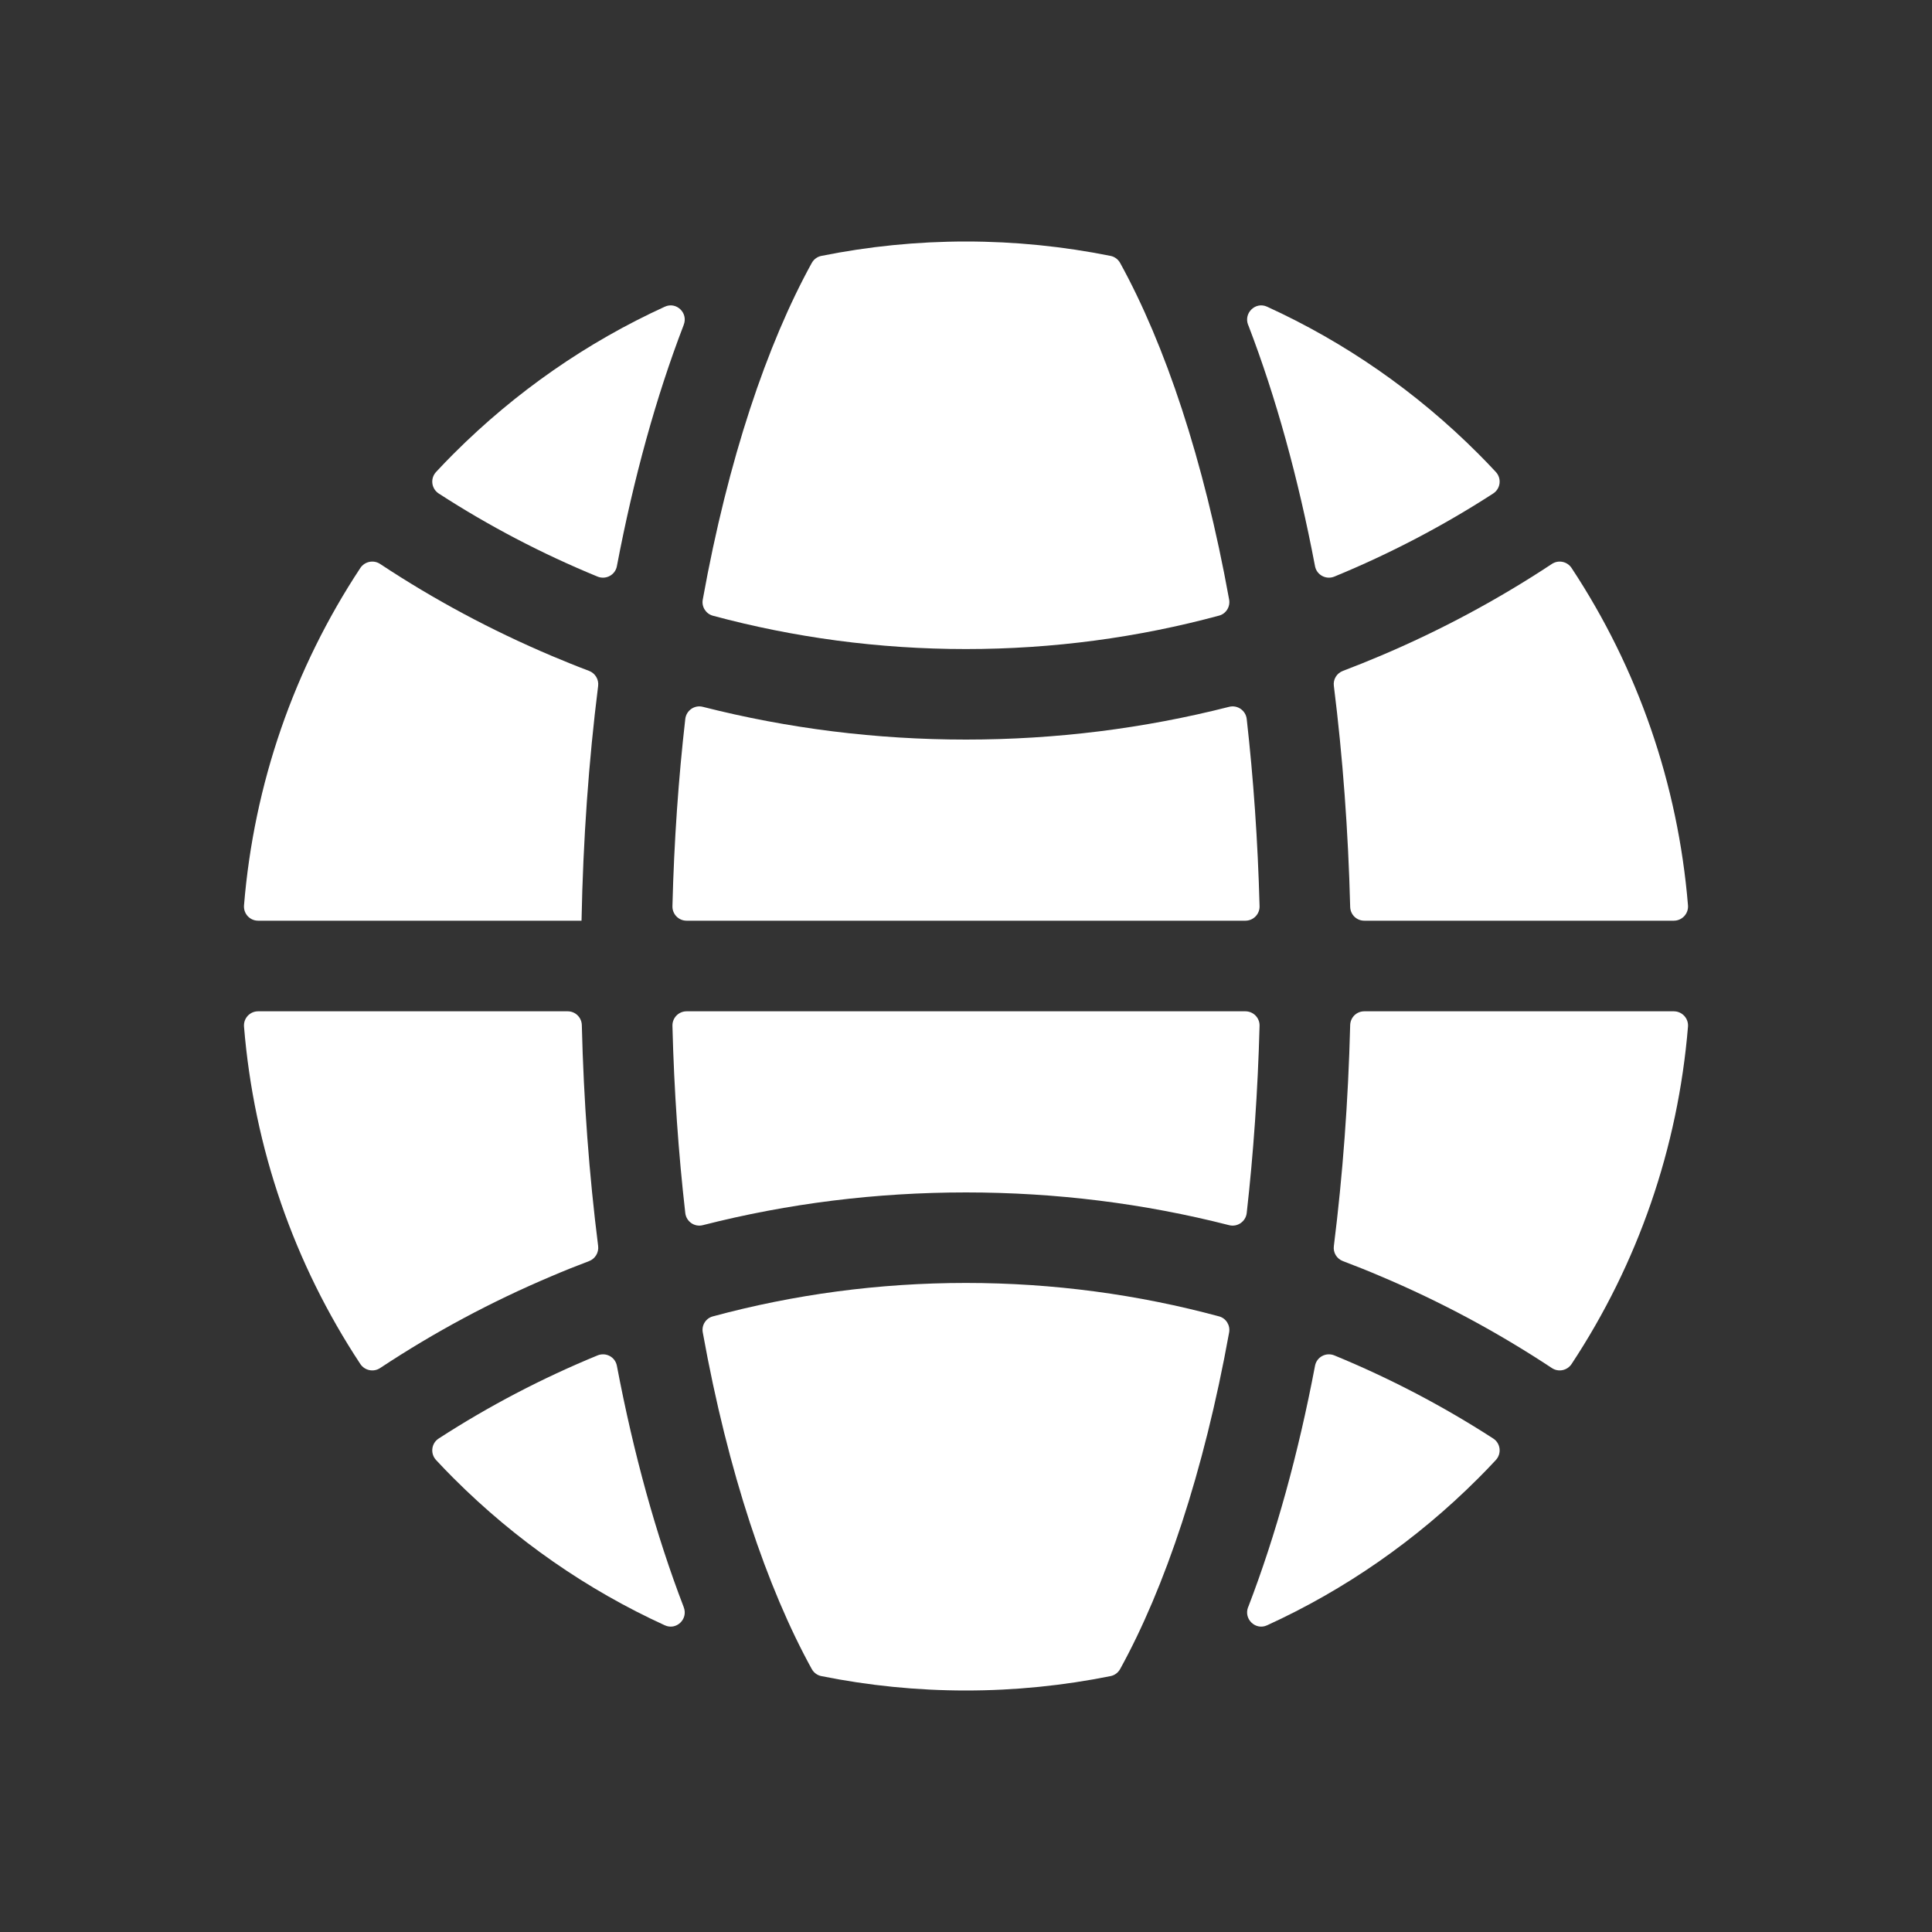 <svg width="20" height="20" viewBox="0 0 20 20" fill="none" xmlns="http://www.w3.org/2000/svg">
<rect x="0" y="0" width="20" height="20" fill="#333333" stroke="none"/>
<path d="M12.892 10.469H7.107C7.025 10.469 6.959 10.537 6.961 10.619C6.978 11.297 7.024 11.945 7.094 12.557C7.104 12.645 7.189 12.705 7.275 12.683C8.16 12.457 9.071 12.344 10 12.344C10.929 12.344 11.84 12.457 12.724 12.683C12.81 12.705 12.896 12.645 12.906 12.557C12.975 11.944 13.021 11.297 13.039 10.619C13.041 10.537 12.975 10.469 12.892 10.469Z" fill="white"/>
<path d="M12.906 7.443C12.896 7.355 12.81 7.295 12.724 7.317C11.84 7.542 10.929 7.656 10 7.656C9.071 7.656 8.16 7.542 7.275 7.317C7.189 7.295 7.104 7.355 7.094 7.443C7.024 8.055 6.978 8.703 6.961 9.381C6.959 9.463 7.025 9.531 7.107 9.531H12.892C12.975 9.531 13.041 9.463 13.039 9.381C13.021 8.703 12.975 8.055 12.906 7.443Z" fill="white"/>
<path d="M12.724 6.207C12.461 4.754 12.059 3.563 11.595 2.721C11.574 2.684 11.538 2.657 11.496 2.649C11.008 2.551 10.508 2.5 9.999 2.5C9.491 2.5 8.99 2.551 8.503 2.649C8.461 2.657 8.425 2.684 8.404 2.721C7.94 3.563 7.537 4.754 7.275 6.207C7.261 6.281 7.307 6.354 7.38 6.374C8.216 6.599 9.094 6.719 9.999 6.719C10.905 6.719 11.783 6.599 12.619 6.373C12.692 6.354 12.737 6.281 12.724 6.207Z" fill="white"/>
<path d="M13.117 3.175C12.998 3.12 12.873 3.239 12.92 3.362C12.921 3.364 12.922 3.366 12.923 3.368C13.208 4.11 13.44 4.951 13.613 5.861C13.63 5.952 13.727 6.004 13.813 5.969C14.389 5.732 14.939 5.444 15.457 5.109C15.534 5.059 15.547 4.953 15.485 4.886C15.426 4.822 15.365 4.759 15.303 4.697C14.66 4.053 13.92 3.542 13.117 3.175Z" fill="white"/>
<path d="M14.123 9.531H17.327C17.413 9.531 17.481 9.458 17.474 9.372C17.37 8.115 16.956 6.921 16.269 5.88C16.224 5.812 16.133 5.793 16.065 5.838C15.505 6.208 14.912 6.526 14.288 6.79C14.16 6.844 14.031 6.896 13.902 6.945C13.838 6.969 13.799 7.033 13.808 7.1C13.9 7.836 13.957 8.603 13.977 9.388C13.979 9.468 14.043 9.531 14.123 9.531Z" fill="white"/>
<path d="M7.275 13.793C7.537 15.246 7.94 16.437 8.404 17.279C8.425 17.316 8.461 17.343 8.503 17.351C8.99 17.449 9.491 17.5 9.999 17.5C10.508 17.5 11.008 17.449 11.496 17.351C11.538 17.343 11.574 17.316 11.595 17.279C12.059 16.437 12.461 15.246 12.724 13.793C12.737 13.719 12.692 13.646 12.619 13.627C11.783 13.401 10.905 13.281 9.999 13.281C9.094 13.281 8.216 13.401 7.38 13.627C7.307 13.646 7.261 13.719 7.275 13.793Z" fill="white"/>
<path d="M5.712 13.21C5.84 13.155 5.968 13.104 6.098 13.055C6.161 13.031 6.2 12.967 6.192 12.899C6.099 12.164 6.042 11.397 6.023 10.612C6.021 10.532 5.956 10.469 5.877 10.469H2.672C2.586 10.469 2.519 10.542 2.526 10.628C2.629 11.885 3.043 13.079 3.73 14.12C3.775 14.188 3.867 14.207 3.935 14.162C4.494 13.792 5.088 13.473 5.712 13.21Z" fill="white"/>
<path d="M15.457 14.891C14.939 14.556 14.389 14.268 13.813 14.031C13.727 13.996 13.63 14.047 13.613 14.139C13.44 15.049 13.208 15.89 12.923 16.632C12.922 16.634 12.921 16.636 12.92 16.638C12.873 16.761 12.998 16.88 13.117 16.825C13.92 16.458 14.66 15.946 15.303 15.303C15.365 15.241 15.426 15.178 15.485 15.114C15.547 15.047 15.534 14.94 15.457 14.891Z" fill="white"/>
<path d="M13.977 10.612C13.957 11.397 13.9 12.164 13.808 12.899C13.799 12.967 13.838 13.031 13.902 13.055C14.031 13.104 14.16 13.155 14.288 13.21C14.912 13.473 15.505 13.792 16.065 14.162C16.133 14.207 16.224 14.188 16.269 14.12C16.956 13.079 17.37 11.885 17.474 10.628C17.481 10.542 17.413 10.469 17.327 10.469H14.123C14.043 10.469 13.979 10.532 13.977 10.612Z" fill="white"/>
<path d="M4.542 5.109C5.059 5.444 5.609 5.732 6.186 5.969C6.272 6.004 6.369 5.952 6.386 5.861C6.559 4.951 6.791 4.11 7.076 3.368C7.077 3.366 7.078 3.364 7.078 3.362C7.126 3.239 7.001 3.12 6.882 3.175C6.079 3.542 5.339 4.054 4.696 4.697C4.634 4.759 4.573 4.822 4.514 4.886C4.452 4.953 4.465 5.059 4.542 5.109Z" fill="white"/>
<path d="M6.02 9.531C6.036 8.696 6.094 7.88 6.192 7.1C6.2 7.033 6.161 6.969 6.098 6.945C5.968 6.896 5.84 6.844 5.712 6.79C5.088 6.526 4.494 6.208 3.935 5.838C3.867 5.793 3.775 5.812 3.73 5.88C3.043 6.921 2.629 8.115 2.526 9.372C2.519 9.458 2.586 9.531 2.672 9.531H6.02Z" fill="white"/>
<path d="M6.882 16.825C7.001 16.88 7.126 16.761 7.078 16.638C7.078 16.636 7.077 16.634 7.076 16.632C6.791 15.89 6.559 15.049 6.386 14.139C6.369 14.047 6.272 13.996 6.186 14.031C5.609 14.268 5.059 14.556 4.542 14.891C4.465 14.94 4.452 15.047 4.514 15.114C4.573 15.178 4.634 15.241 4.696 15.303C5.339 15.946 6.079 16.458 6.882 16.825Z" fill="white"/>
</svg>

